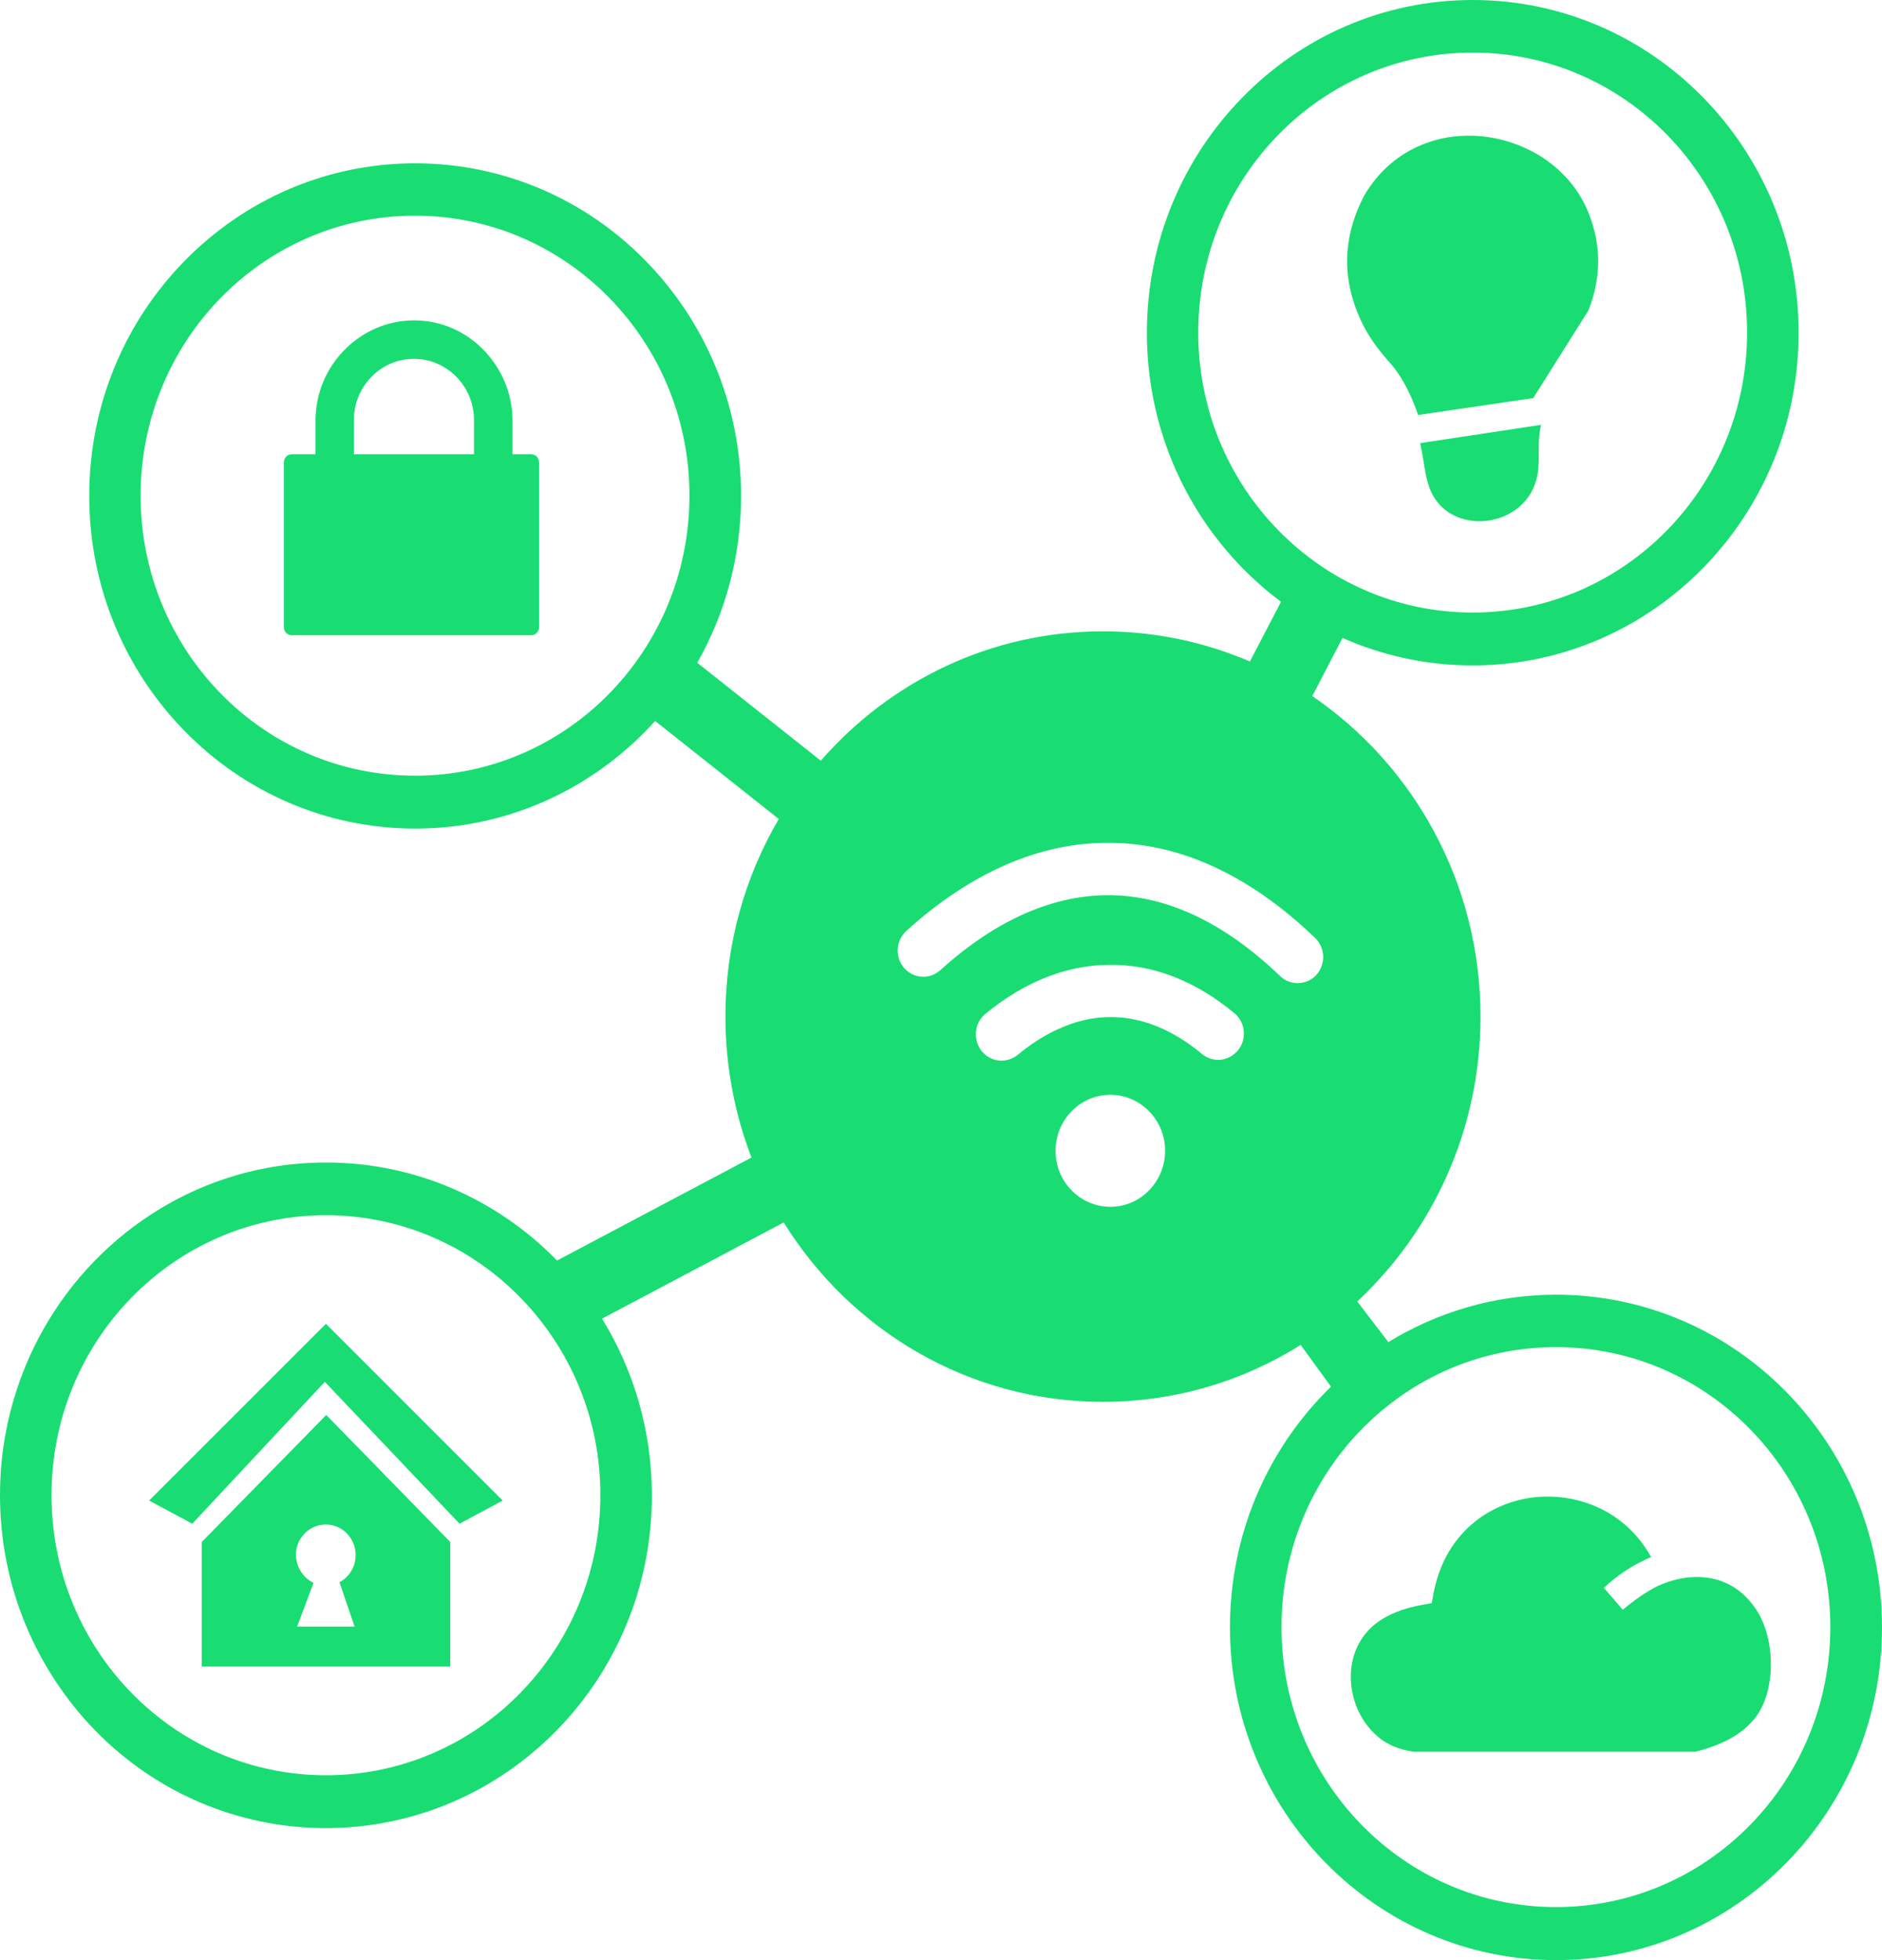 <svg width="48" height="50" viewBox="0 0 48 50" fill="none" xmlns="http://www.w3.org/2000/svg">
<path fill-rule="evenodd" clip-rule="evenodd" d="M43.437 2.486C44.942 4.022 45.873 6.141 45.873 8.487C45.873 10.833 44.942 12.952 43.437 14.488C41.932 16.024 39.855 16.974 37.56 16.974C36.379 16.974 35.257 16.723 34.24 16.272L33.47 17.756C36.055 19.52 37.76 22.524 37.76 25.932C37.76 28.809 36.547 31.398 34.616 33.198L35.41 34.235C36.661 33.469 38.123 33.026 39.687 33.026C41.982 33.026 44.063 33.976 45.564 35.512C47.069 37.048 48 39.167 48 41.513C48 43.859 47.069 45.978 45.564 47.514C44.059 49.05 41.982 50 39.687 50C37.392 50 35.312 49.05 33.806 47.514C32.301 45.978 31.37 43.859 31.37 41.513C31.37 39.167 32.301 37.048 33.806 35.512C33.853 35.464 33.9 35.42 33.947 35.372L33.173 34.307C31.707 35.229 29.979 35.759 28.129 35.759C24.704 35.759 21.693 33.932 19.988 31.183L15.355 33.637C16.16 34.945 16.626 36.489 16.626 38.149C16.626 40.492 15.695 42.614 14.19 44.147C12.684 45.683 10.608 46.632 8.309 46.632C6.014 46.632 3.934 45.683 2.432 44.147C0.931 42.606 0 40.484 0 38.141C0 35.799 0.931 33.676 2.436 32.14C3.941 30.604 6.018 29.654 8.313 29.654C10.608 29.654 12.688 30.604 14.194 32.14L14.205 32.156L19.167 29.527C18.737 28.413 18.502 27.197 18.502 25.928C18.502 24.088 18.999 22.364 19.863 20.892L16.708 18.39C16.63 18.478 16.547 18.566 16.465 18.65C14.96 20.186 12.884 21.136 10.588 21.136C8.293 21.136 6.213 20.186 4.712 18.65C3.206 17.114 2.276 14.995 2.276 12.649C2.276 10.303 3.206 8.184 4.712 6.652C6.217 5.115 8.293 4.166 10.588 4.166C12.884 4.166 14.964 5.115 16.465 6.652C17.971 8.188 18.901 10.306 18.901 12.649C18.901 14.201 18.495 15.653 17.783 16.906L20.934 19.404C22.698 17.381 25.267 16.104 28.133 16.104C29.462 16.104 30.725 16.379 31.879 16.874L32.672 15.35C32.321 15.091 31.992 14.799 31.687 14.488C30.182 12.952 29.251 10.833 29.251 8.487C29.251 6.141 30.182 4.022 31.687 2.486C33.185 0.95 35.265 0 37.56 0C39.855 0 41.935 0.95 43.437 2.486ZM29.306 28.346C29.56 28.605 29.716 28.96 29.716 29.355C29.716 29.746 29.56 30.105 29.306 30.365C29.052 30.624 28.704 30.784 28.321 30.784C27.933 30.784 27.585 30.624 27.331 30.365C27.077 30.105 26.921 29.75 26.921 29.355C26.921 28.964 27.077 28.605 27.331 28.346C27.585 28.086 27.933 27.927 28.321 27.927C28.7 27.927 29.052 28.086 29.306 28.346ZM31.019 22.137C31.871 22.54 32.715 23.131 33.541 23.925C33.673 24.052 33.74 24.22 33.748 24.392C33.752 24.563 33.693 24.735 33.572 24.87L33.556 24.886C33.435 25.01 33.275 25.074 33.114 25.078C32.946 25.082 32.778 25.022 32.649 24.898L32.637 24.886C31.933 24.212 31.218 23.705 30.506 23.366C29.783 23.023 29.06 22.847 28.344 22.835C27.617 22.823 26.89 22.979 26.162 23.294C25.431 23.613 24.704 24.096 23.992 24.739C23.98 24.751 23.969 24.763 23.953 24.771C23.82 24.878 23.66 24.926 23.507 24.914C23.347 24.906 23.187 24.834 23.069 24.703C23.058 24.691 23.046 24.679 23.038 24.663C22.933 24.531 22.886 24.364 22.897 24.204C22.909 24.032 22.983 23.869 23.116 23.745C23.949 22.991 24.809 22.424 25.689 22.045C26.569 21.666 27.464 21.483 28.367 21.499C29.251 21.515 30.139 21.722 31.019 22.137ZM29.955 24.922C30.475 25.126 30.987 25.433 31.48 25.844L31.496 25.856C31.628 25.972 31.707 26.131 31.722 26.299C31.738 26.462 31.695 26.638 31.585 26.778L31.57 26.797C31.456 26.933 31.3 27.013 31.136 27.033C30.972 27.049 30.796 27.001 30.655 26.885C30.272 26.566 29.885 26.331 29.494 26.175C29.103 26.02 28.708 25.94 28.317 25.944C27.926 25.944 27.527 26.027 27.136 26.187C26.737 26.347 26.342 26.59 25.959 26.905C25.818 27.021 25.646 27.069 25.478 27.053C25.314 27.037 25.154 26.953 25.036 26.809C24.923 26.666 24.876 26.49 24.892 26.319V26.307C24.911 26.139 24.989 25.984 25.126 25.868C25.623 25.457 26.139 25.146 26.671 24.934C27.206 24.723 27.754 24.611 28.309 24.611C28.872 24.607 29.419 24.711 29.955 24.922ZM7.441 11.587H8.047V10.733C8.047 10.027 8.328 9.389 8.786 8.926C9.239 8.463 9.869 8.172 10.561 8.172C11.253 8.172 11.879 8.459 12.332 8.926C12.786 9.389 13.071 10.031 13.071 10.733V11.587H13.552C13.658 11.587 13.748 11.679 13.748 11.787V16.004C13.748 16.112 13.658 16.204 13.552 16.204H7.437C7.331 16.204 7.241 16.112 7.241 16.004V11.787C7.241 11.675 7.331 11.587 7.441 11.587ZM9.021 11.587H12.09V10.717C12.09 10.287 11.918 9.895 11.64 9.612C11.363 9.329 10.976 9.153 10.557 9.153C10.135 9.153 9.752 9.329 9.474 9.612C9.196 9.895 9.024 10.29 9.024 10.717V11.587H9.021ZM8.313 33.768L3.804 38.277L4.903 38.868L8.285 35.249L11.722 38.868L12.821 38.277L8.313 33.768ZM5.146 39.334L8.321 36.094L11.484 39.334V42.511H9.173H7.437H5.146V39.334ZM7.996 40.376L7.578 41.493H9.044L8.657 40.36C8.903 40.232 9.071 39.973 9.071 39.666C9.071 39.235 8.727 38.888 8.309 38.888C7.887 38.888 7.546 39.239 7.546 39.666C7.554 39.981 7.738 40.252 7.996 40.376ZM42.28 40.456C42.205 40.492 42.131 40.535 42.057 40.579C41.834 40.711 41.615 40.875 41.388 41.062L40.907 40.504C41.071 40.348 41.251 40.204 41.443 40.077C41.595 39.977 41.752 39.885 41.916 39.809C41.982 39.777 42.045 39.745 42.111 39.718C41.795 39.147 41.341 38.736 40.825 38.485C40.313 38.233 39.734 38.137 39.175 38.189C38.62 38.245 38.076 38.453 37.627 38.808C37.111 39.219 36.715 39.829 36.563 40.639L36.516 40.895L36.27 40.938C36.027 40.982 35.812 41.042 35.621 41.118C35.437 41.19 35.273 41.282 35.128 41.385C35.015 41.469 34.913 41.565 34.831 41.669C34.569 41.988 34.448 42.387 34.452 42.79C34.456 43.201 34.585 43.616 34.827 43.955C34.917 44.083 35.023 44.198 35.14 44.298C35.261 44.402 35.398 44.486 35.55 44.55C35.703 44.613 35.867 44.657 36.055 44.685H43.237C43.589 44.597 43.894 44.482 44.156 44.334C44.418 44.186 44.63 44.003 44.79 43.787C45.036 43.452 45.161 42.973 45.165 42.487C45.173 41.976 45.048 41.461 44.809 41.086C44.743 40.978 44.665 40.883 44.587 40.795C44.227 40.4 43.773 40.232 43.304 40.228C42.968 40.22 42.616 40.304 42.28 40.456ZM34.702 8.16C34.479 7.673 34.354 7.166 34.358 6.644C34.362 6.121 34.491 5.582 34.776 5.024C34.776 5.02 34.78 5.016 34.78 5.012C35.151 4.369 35.672 3.938 36.25 3.699C36.735 3.495 37.263 3.428 37.779 3.475C38.295 3.523 38.8 3.691 39.241 3.954C39.801 4.293 40.262 4.796 40.516 5.431C40.653 5.774 40.747 6.157 40.759 6.576C40.77 6.995 40.7 7.446 40.512 7.92L39.105 10.155L36.168 10.586C36.023 10.147 35.793 9.66 35.496 9.309C35.175 8.946 34.909 8.611 34.702 8.16ZM36.461 12.449C36.325 12.066 36.336 11.827 36.219 11.304L39.304 10.837C39.187 11.396 39.292 11.683 39.21 12.122C38.956 13.507 36.931 13.73 36.461 12.449ZM44.633 36.454C43.367 35.161 41.619 34.363 39.683 34.363C37.748 34.363 36 35.161 34.733 36.454C33.466 37.746 32.684 39.534 32.684 41.505C32.684 43.476 33.466 45.264 34.733 46.556C36 47.849 37.752 48.647 39.683 48.647C41.615 48.647 43.367 47.849 44.633 46.556C45.9 45.264 46.682 43.476 46.682 41.505C46.682 39.534 45.9 37.746 44.633 36.454ZM42.51 3.431C41.243 2.139 39.496 1.341 37.56 1.341C35.629 1.341 33.877 2.139 32.61 3.431C31.343 4.724 30.561 6.508 30.561 8.483C30.561 10.458 31.343 12.242 32.61 13.534C33.877 14.827 35.625 15.625 37.56 15.625C39.492 15.625 41.243 14.827 42.51 13.534C43.777 12.242 44.559 10.454 44.559 8.483C44.559 6.512 43.777 4.724 42.51 3.431ZM15.535 7.593C14.268 6.3 12.52 5.502 10.585 5.502C8.649 5.502 6.901 6.3 5.634 7.593C4.368 8.886 3.586 10.674 3.586 12.645C3.586 14.616 4.368 16.403 5.634 17.696C6.901 18.989 8.649 19.787 10.585 19.787C12.516 19.787 14.268 18.989 15.535 17.696C16.802 16.403 17.584 14.62 17.584 12.645C17.587 10.674 16.802 8.886 15.535 7.593ZM13.263 33.09C11.996 31.797 10.244 30.999 8.313 30.999C6.381 30.999 4.63 31.797 3.363 33.09C2.096 34.383 1.314 36.166 1.314 38.141C1.314 40.112 2.096 41.9 3.363 43.193C4.63 44.486 6.377 45.284 8.313 45.284C10.244 45.284 11.996 44.486 13.263 43.193C14.53 41.9 15.312 40.117 15.312 38.141C15.316 36.166 14.53 34.383 13.263 33.09Z" fill="#01DA63" fill-opacity="0.9"/>
</svg>
